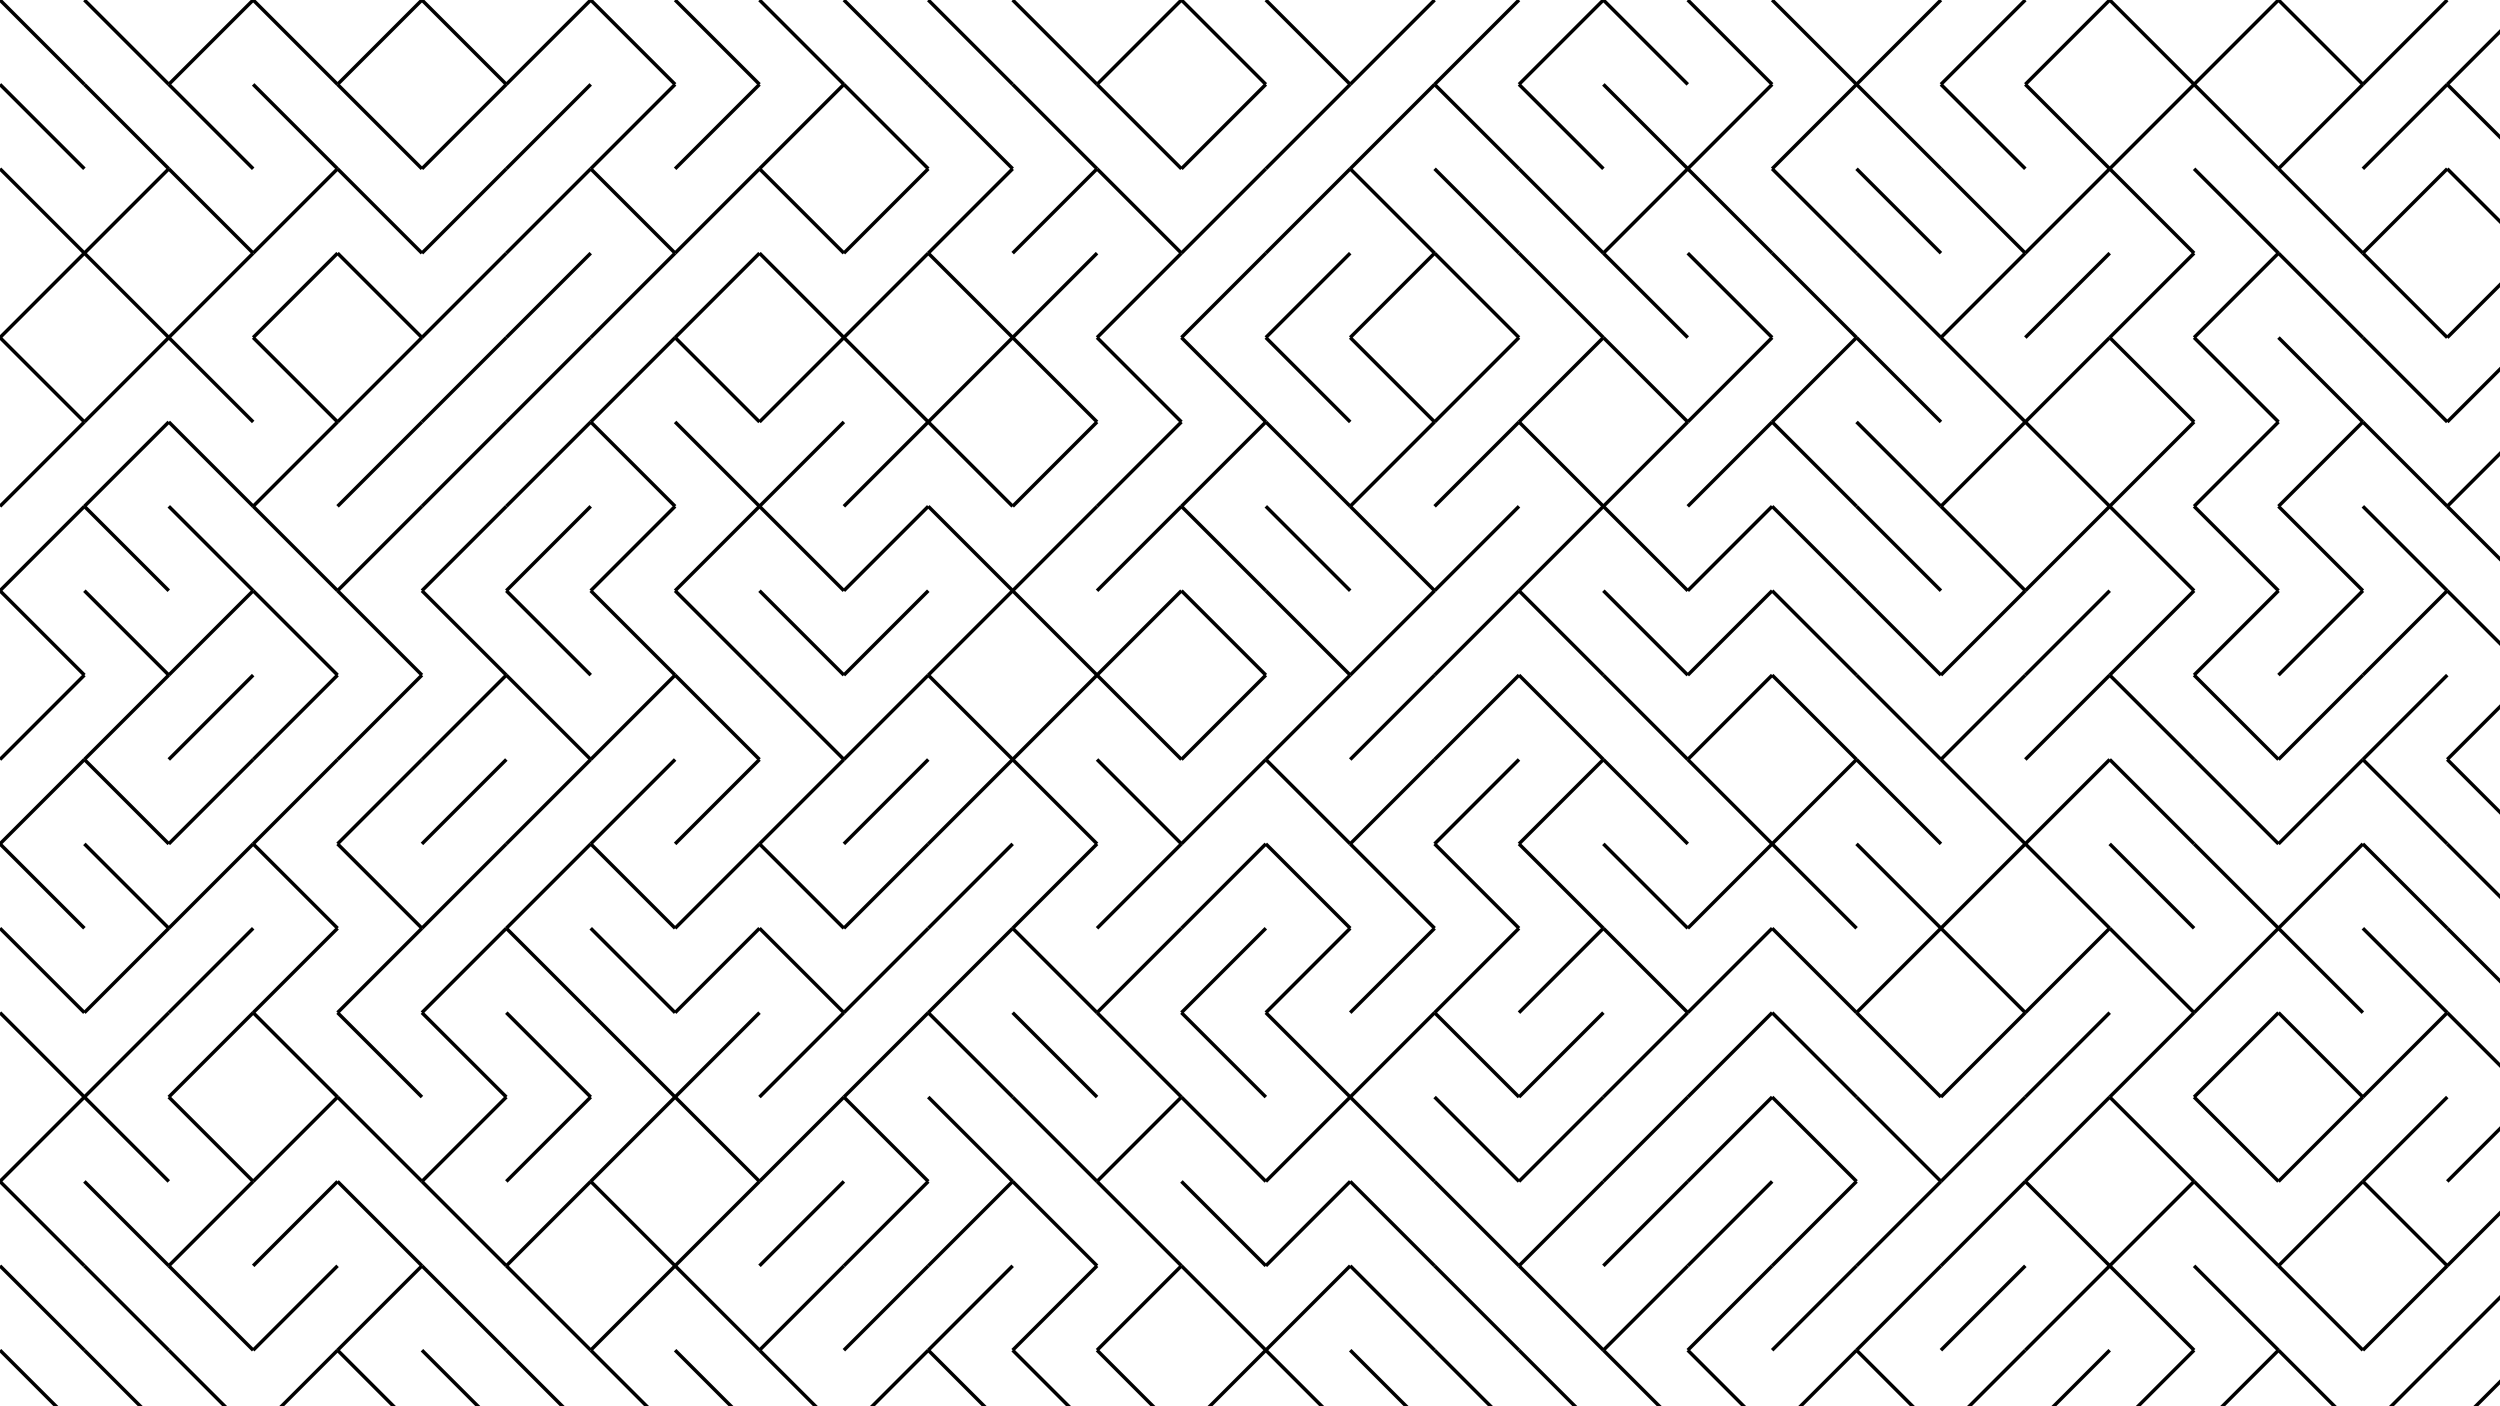 <svg xmlns="http://www.w3.org/2000/svg" version="1.1" xmlns:xlink="http://www.w3.org/1999/xlink" xmlns:svgjs="http://svgjs.dev/svgjs" viewBox="0 0 1422 800" opacity="1"><g stroke-width="2" stroke="hsl(353, 100%, 50%)" fill="none" stroke-linecap="butt"><line x1="0" y1="0" x2="48" y2="48" opacity="1.00"></line><line x1="48" y1="0" x2="96" y2="48" opacity="1.00"></line><line x1="144" y1="0" x2="96" y2="48" opacity="1.00"></line><line x1="144" y1="0" x2="192" y2="48" opacity="1.00"></line><line x1="240" y1="0" x2="192" y2="48" opacity="1.00"></line><line x1="240" y1="0" x2="288" y2="48" opacity="1.00"></line><line x1="336" y1="0" x2="288" y2="48" opacity="1.00"></line><line x1="336" y1="0" x2="384" y2="48" opacity="1.00"></line><line x1="384" y1="0" x2="432" y2="48" opacity="1.00"></line><line x1="432" y1="0" x2="480" y2="48" opacity="1.00"></line><line x1="480" y1="0" x2="528" y2="48" opacity="1.00"></line><line x1="528" y1="0" x2="576" y2="48" opacity="1.00"></line><line x1="576" y1="0" x2="624" y2="48" opacity="1.00"></line><line x1="672" y1="0" x2="624" y2="48" opacity="1.00"></line><line x1="672" y1="0" x2="720" y2="48" opacity="1.00"></line><line x1="720" y1="0" x2="768" y2="48" opacity="1.00"></line><line x1="816" y1="0" x2="768" y2="48" opacity="1.00"></line><line x1="864" y1="0" x2="816" y2="48" opacity="1.00"></line><line x1="912" y1="0" x2="864" y2="48" opacity="1.00"></line><line x1="912" y1="0" x2="960" y2="48" opacity="1.00"></line><line x1="960" y1="0" x2="1008" y2="48" opacity="1.00"></line><line x1="1008" y1="0" x2="1056" y2="48" opacity="1.00"></line><line x1="1104" y1="0" x2="1056" y2="48" opacity="1.00"></line><line x1="1152" y1="0" x2="1104" y2="48" opacity="1.00"></line><line x1="1200" y1="0" x2="1152" y2="48" opacity="1.00"></line><line x1="1200" y1="0" x2="1248" y2="48" opacity="1.00"></line><line x1="1296" y1="0" x2="1248" y2="48" opacity="1.00"></line><line x1="1296" y1="0" x2="1344" y2="48" opacity="1.00"></line><line x1="1392" y1="0" x2="1344" y2="48" opacity="1.00"></line><line x1="1440" y1="0" x2="1392" y2="48" opacity="1.00"></line><line x1="0" y1="48" x2="48" y2="96" opacity="0.94"></line><line x1="48" y1="48" x2="96" y2="96" opacity="0.94"></line><line x1="96" y1="48" x2="144" y2="96" opacity="0.94"></line><line x1="144" y1="48" x2="192" y2="96" opacity="0.94"></line><line x1="192" y1="48" x2="240" y2="96" opacity="0.94"></line><line x1="288" y1="48" x2="240" y2="96" opacity="0.94"></line><line x1="336" y1="48" x2="288" y2="96" opacity="0.94"></line><line x1="384" y1="48" x2="336" y2="96" opacity="0.94"></line><line x1="432" y1="48" x2="384" y2="96" opacity="0.94"></line><line x1="480" y1="48" x2="432" y2="96" opacity="0.94"></line><line x1="480" y1="48" x2="528" y2="96" opacity="0.94"></line><line x1="528" y1="48" x2="576" y2="96" opacity="0.94"></line><line x1="576" y1="48" x2="624" y2="96" opacity="0.94"></line><line x1="624" y1="48" x2="672" y2="96" opacity="0.94"></line><line x1="720" y1="48" x2="672" y2="96" opacity="0.94"></line><line x1="768" y1="48" x2="720" y2="96" opacity="0.94"></line><line x1="816" y1="48" x2="768" y2="96" opacity="0.94"></line><line x1="816" y1="48" x2="864" y2="96" opacity="0.94"></line><line x1="864" y1="48" x2="912" y2="96" opacity="0.94"></line><line x1="912" y1="48" x2="960" y2="96" opacity="0.94"></line><line x1="1008" y1="48" x2="960" y2="96" opacity="0.94"></line><line x1="1056" y1="48" x2="1008" y2="96" opacity="0.94"></line><line x1="1056" y1="48" x2="1104" y2="96" opacity="0.94"></line><line x1="1104" y1="48" x2="1152" y2="96" opacity="0.94"></line><line x1="1152" y1="48" x2="1200" y2="96" opacity="0.94"></line><line x1="1248" y1="48" x2="1200" y2="96" opacity="0.94"></line><line x1="1248" y1="48" x2="1296" y2="96" opacity="0.94"></line><line x1="1344" y1="48" x2="1296" y2="96" opacity="0.94"></line><line x1="1392" y1="48" x2="1344" y2="96" opacity="0.94"></line><line x1="1392" y1="48" x2="1440" y2="96" opacity="0.94"></line><line x1="0" y1="96" x2="48" y2="144" opacity="0.89"></line><line x1="96" y1="96" x2="48" y2="144" opacity="0.89"></line><line x1="96" y1="96" x2="144" y2="144" opacity="0.89"></line><line x1="192" y1="96" x2="144" y2="144" opacity="0.89"></line><line x1="192" y1="96" x2="240" y2="144" opacity="0.89"></line><line x1="288" y1="96" x2="240" y2="144" opacity="0.89"></line><line x1="336" y1="96" x2="288" y2="144" opacity="0.89"></line><line x1="336" y1="96" x2="384" y2="144" opacity="0.89"></line><line x1="432" y1="96" x2="384" y2="144" opacity="0.89"></line><line x1="432" y1="96" x2="480" y2="144" opacity="0.89"></line><line x1="528" y1="96" x2="480" y2="144" opacity="0.89"></line><line x1="576" y1="96" x2="528" y2="144" opacity="0.89"></line><line x1="624" y1="96" x2="576" y2="144" opacity="0.89"></line><line x1="624" y1="96" x2="672" y2="144" opacity="0.89"></line><line x1="720" y1="96" x2="672" y2="144" opacity="0.89"></line><line x1="768" y1="96" x2="720" y2="144" opacity="0.89"></line><line x1="768" y1="96" x2="816" y2="144" opacity="0.89"></line><line x1="816" y1="96" x2="864" y2="144" opacity="0.89"></line><line x1="864" y1="96" x2="912" y2="144" opacity="0.89"></line><line x1="960" y1="96" x2="912" y2="144" opacity="0.89"></line><line x1="960" y1="96" x2="1008" y2="144" opacity="0.89"></line><line x1="1008" y1="96" x2="1056" y2="144" opacity="0.89"></line><line x1="1056" y1="96" x2="1104" y2="144" opacity="0.89"></line><line x1="1104" y1="96" x2="1152" y2="144" opacity="0.89"></line><line x1="1200" y1="96" x2="1152" y2="144" opacity="0.89"></line><line x1="1200" y1="96" x2="1248" y2="144" opacity="0.89"></line><line x1="1248" y1="96" x2="1296" y2="144" opacity="0.89"></line><line x1="1296" y1="96" x2="1344" y2="144" opacity="0.89"></line><line x1="1392" y1="96" x2="1344" y2="144" opacity="0.89"></line><line x1="1392" y1="96" x2="1440" y2="144" opacity="0.89"></line><line x1="48" y1="144" x2="0" y2="192" opacity="0.83"></line><line x1="48" y1="144" x2="96" y2="192" opacity="0.83"></line><line x1="144" y1="144" x2="96" y2="192" opacity="0.83"></line><line x1="192" y1="144" x2="144" y2="192" opacity="0.83"></line><line x1="192" y1="144" x2="240" y2="192" opacity="0.83"></line><line x1="288" y1="144" x2="240" y2="192" opacity="0.83"></line><line x1="336" y1="144" x2="288" y2="192" opacity="0.83"></line><line x1="384" y1="144" x2="336" y2="192" opacity="0.83"></line><line x1="432" y1="144" x2="384" y2="192" opacity="0.83"></line><line x1="432" y1="144" x2="480" y2="192" opacity="0.83"></line><line x1="528" y1="144" x2="480" y2="192" opacity="0.83"></line><line x1="528" y1="144" x2="576" y2="192" opacity="0.83"></line><line x1="624" y1="144" x2="576" y2="192" opacity="0.83"></line><line x1="672" y1="144" x2="624" y2="192" opacity="0.83"></line><line x1="720" y1="144" x2="672" y2="192" opacity="0.83"></line><line x1="768" y1="144" x2="720" y2="192" opacity="0.83"></line><line x1="816" y1="144" x2="768" y2="192" opacity="0.83"></line><line x1="816" y1="144" x2="864" y2="192" opacity="0.83"></line><line x1="864" y1="144" x2="912" y2="192" opacity="0.83"></line><line x1="912" y1="144" x2="960" y2="192" opacity="0.83"></line><line x1="960" y1="144" x2="1008" y2="192" opacity="0.83"></line><line x1="1008" y1="144" x2="1056" y2="192" opacity="0.83"></line><line x1="1056" y1="144" x2="1104" y2="192" opacity="0.83"></line><line x1="1152" y1="144" x2="1104" y2="192" opacity="0.83"></line><line x1="1200" y1="144" x2="1152" y2="192" opacity="0.83"></line><line x1="1248" y1="144" x2="1200" y2="192" opacity="0.83"></line><line x1="1296" y1="144" x2="1248" y2="192" opacity="0.83"></line><line x1="1296" y1="144" x2="1344" y2="192" opacity="0.83"></line><line x1="1344" y1="144" x2="1392" y2="192" opacity="0.83"></line><line x1="1440" y1="144" x2="1392" y2="192" opacity="0.83"></line><line x1="0" y1="192" x2="48" y2="240" opacity="0.77"></line><line x1="96" y1="192" x2="48" y2="240" opacity="0.77"></line><line x1="96" y1="192" x2="144" y2="240" opacity="0.77"></line><line x1="144" y1="192" x2="192" y2="240" opacity="0.77"></line><line x1="240" y1="192" x2="192" y2="240" opacity="0.77"></line><line x1="288" y1="192" x2="240" y2="240" opacity="0.77"></line><line x1="336" y1="192" x2="288" y2="240" opacity="0.77"></line><line x1="384" y1="192" x2="336" y2="240" opacity="0.77"></line><line x1="384" y1="192" x2="432" y2="240" opacity="0.77"></line><line x1="480" y1="192" x2="432" y2="240" opacity="0.77"></line><line x1="480" y1="192" x2="528" y2="240" opacity="0.77"></line><line x1="576" y1="192" x2="528" y2="240" opacity="0.77"></line><line x1="576" y1="192" x2="624" y2="240" opacity="0.77"></line><line x1="624" y1="192" x2="672" y2="240" opacity="0.77"></line><line x1="672" y1="192" x2="720" y2="240" opacity="0.77"></line><line x1="720" y1="192" x2="768" y2="240" opacity="0.77"></line><line x1="768" y1="192" x2="816" y2="240" opacity="0.77"></line><line x1="864" y1="192" x2="816" y2="240" opacity="0.77"></line><line x1="912" y1="192" x2="864" y2="240" opacity="0.77"></line><line x1="912" y1="192" x2="960" y2="240" opacity="0.77"></line><line x1="1008" y1="192" x2="960" y2="240" opacity="0.77"></line><line x1="1056" y1="192" x2="1008" y2="240" opacity="0.77"></line><line x1="1056" y1="192" x2="1104" y2="240" opacity="0.77"></line><line x1="1104" y1="192" x2="1152" y2="240" opacity="0.77"></line><line x1="1200" y1="192" x2="1152" y2="240" opacity="0.77"></line><line x1="1200" y1="192" x2="1248" y2="240" opacity="0.77"></line><line x1="1248" y1="192" x2="1296" y2="240" opacity="0.77"></line><line x1="1296" y1="192" x2="1344" y2="240" opacity="0.77"></line><line x1="1344" y1="192" x2="1392" y2="240" opacity="0.77"></line><line x1="1440" y1="192" x2="1392" y2="240" opacity="0.77"></line><line x1="48" y1="240" x2="0" y2="288" opacity="0.72"></line><line x1="96" y1="240" x2="48" y2="288" opacity="0.72"></line><line x1="96" y1="240" x2="144" y2="288" opacity="0.72"></line><line x1="192" y1="240" x2="144" y2="288" opacity="0.72"></line><line x1="240" y1="240" x2="192" y2="288" opacity="0.72"></line><line x1="288" y1="240" x2="240" y2="288" opacity="0.72"></line><line x1="336" y1="240" x2="288" y2="288" opacity="0.72"></line><line x1="336" y1="240" x2="384" y2="288" opacity="0.72"></line><line x1="384" y1="240" x2="432" y2="288" opacity="0.72"></line><line x1="480" y1="240" x2="432" y2="288" opacity="0.72"></line><line x1="528" y1="240" x2="480" y2="288" opacity="0.72"></line><line x1="528" y1="240" x2="576" y2="288" opacity="0.72"></line><line x1="624" y1="240" x2="576" y2="288" opacity="0.72"></line><line x1="672" y1="240" x2="624" y2="288" opacity="0.72"></line><line x1="720" y1="240" x2="672" y2="288" opacity="0.72"></line><line x1="720" y1="240" x2="768" y2="288" opacity="0.72"></line><line x1="816" y1="240" x2="768" y2="288" opacity="0.72"></line><line x1="864" y1="240" x2="816" y2="288" opacity="0.72"></line><line x1="864" y1="240" x2="912" y2="288" opacity="0.72"></line><line x1="960" y1="240" x2="912" y2="288" opacity="0.72"></line><line x1="1008" y1="240" x2="960" y2="288" opacity="0.72"></line><line x1="1008" y1="240" x2="1056" y2="288" opacity="0.72"></line><line x1="1056" y1="240" x2="1104" y2="288" opacity="0.72"></line><line x1="1152" y1="240" x2="1104" y2="288" opacity="0.72"></line><line x1="1152" y1="240" x2="1200" y2="288" opacity="0.72"></line><line x1="1248" y1="240" x2="1200" y2="288" opacity="0.72"></line><line x1="1296" y1="240" x2="1248" y2="288" opacity="0.72"></line><line x1="1344" y1="240" x2="1296" y2="288" opacity="0.72"></line><line x1="1344" y1="240" x2="1392" y2="288" opacity="0.72"></line><line x1="1440" y1="240" x2="1392" y2="288" opacity="0.72"></line><line x1="48" y1="288" x2="0" y2="336" opacity="0.66"></line><line x1="48" y1="288" x2="96" y2="336" opacity="0.66"></line><line x1="96" y1="288" x2="144" y2="336" opacity="0.66"></line><line x1="144" y1="288" x2="192" y2="336" opacity="0.66"></line><line x1="240" y1="288" x2="192" y2="336" opacity="0.66"></line><line x1="288" y1="288" x2="240" y2="336" opacity="0.66"></line><line x1="336" y1="288" x2="288" y2="336" opacity="0.66"></line><line x1="384" y1="288" x2="336" y2="336" opacity="0.66"></line><line x1="432" y1="288" x2="384" y2="336" opacity="0.66"></line><line x1="432" y1="288" x2="480" y2="336" opacity="0.66"></line><line x1="528" y1="288" x2="480" y2="336" opacity="0.66"></line><line x1="528" y1="288" x2="576" y2="336" opacity="0.66"></line><line x1="624" y1="288" x2="576" y2="336" opacity="0.66"></line><line x1="672" y1="288" x2="624" y2="336" opacity="0.66"></line><line x1="672" y1="288" x2="720" y2="336" opacity="0.66"></line><line x1="720" y1="288" x2="768" y2="336" opacity="0.66"></line><line x1="768" y1="288" x2="816" y2="336" opacity="0.66"></line><line x1="864" y1="288" x2="816" y2="336" opacity="0.66"></line><line x1="912" y1="288" x2="864" y2="336" opacity="0.66"></line><line x1="912" y1="288" x2="960" y2="336" opacity="0.66"></line><line x1="1008" y1="288" x2="960" y2="336" opacity="0.66"></line><line x1="1008" y1="288" x2="1056" y2="336" opacity="0.66"></line><line x1="1056" y1="288" x2="1104" y2="336" opacity="0.66"></line><line x1="1104" y1="288" x2="1152" y2="336" opacity="0.66"></line><line x1="1200" y1="288" x2="1152" y2="336" opacity="0.66"></line><line x1="1200" y1="288" x2="1248" y2="336" opacity="0.66"></line><line x1="1248" y1="288" x2="1296" y2="336" opacity="0.66"></line><line x1="1296" y1="288" x2="1344" y2="336" opacity="0.66"></line><line x1="1344" y1="288" x2="1392" y2="336" opacity="0.66"></line><line x1="1392" y1="288" x2="1440" y2="336" opacity="0.66"></line><line x1="0" y1="336" x2="48" y2="384" opacity="0.60"></line><line x1="48" y1="336" x2="96" y2="384" opacity="0.60"></line><line x1="144" y1="336" x2="96" y2="384" opacity="0.60"></line><line x1="144" y1="336" x2="192" y2="384" opacity="0.60"></line><line x1="192" y1="336" x2="240" y2="384" opacity="0.60"></line><line x1="240" y1="336" x2="288" y2="384" opacity="0.60"></line><line x1="288" y1="336" x2="336" y2="384" opacity="0.60"></line><line x1="336" y1="336" x2="384" y2="384" opacity="0.60"></line><line x1="384" y1="336" x2="432" y2="384" opacity="0.60"></line><line x1="432" y1="336" x2="480" y2="384" opacity="0.60"></line><line x1="528" y1="336" x2="480" y2="384" opacity="0.60"></line><line x1="576" y1="336" x2="528" y2="384" opacity="0.60"></line><line x1="576" y1="336" x2="624" y2="384" opacity="0.60"></line><line x1="672" y1="336" x2="624" y2="384" opacity="0.60"></line><line x1="672" y1="336" x2="720" y2="384" opacity="0.60"></line><line x1="720" y1="336" x2="768" y2="384" opacity="0.60"></line><line x1="816" y1="336" x2="768" y2="384" opacity="0.60"></line><line x1="864" y1="336" x2="816" y2="384" opacity="0.60"></line><line x1="864" y1="336" x2="912" y2="384" opacity="0.60"></line><line x1="912" y1="336" x2="960" y2="384" opacity="0.60"></line><line x1="1008" y1="336" x2="960" y2="384" opacity="0.60"></line><line x1="1008" y1="336" x2="1056" y2="384" opacity="0.60"></line><line x1="1056" y1="336" x2="1104" y2="384" opacity="0.60"></line><line x1="1152" y1="336" x2="1104" y2="384" opacity="0.60"></line><line x1="1200" y1="336" x2="1152" y2="384" opacity="0.60"></line><line x1="1248" y1="336" x2="1200" y2="384" opacity="0.60"></line><line x1="1296" y1="336" x2="1248" y2="384" opacity="0.60"></line><line x1="1344" y1="336" x2="1296" y2="384" opacity="0.60"></line><line x1="1392" y1="336" x2="1344" y2="384" opacity="0.60"></line><line x1="1392" y1="336" x2="1440" y2="384" opacity="0.60"></line><line x1="48" y1="384" x2="0" y2="432" opacity="0.54"></line><line x1="96" y1="384" x2="48" y2="432" opacity="0.54"></line><line x1="144" y1="384" x2="96" y2="432" opacity="0.54"></line><line x1="192" y1="384" x2="144" y2="432" opacity="0.54"></line><line x1="240" y1="384" x2="192" y2="432" opacity="0.54"></line><line x1="288" y1="384" x2="240" y2="432" opacity="0.54"></line><line x1="288" y1="384" x2="336" y2="432" opacity="0.54"></line><line x1="384" y1="384" x2="336" y2="432" opacity="0.54"></line><line x1="384" y1="384" x2="432" y2="432" opacity="0.54"></line><line x1="432" y1="384" x2="480" y2="432" opacity="0.54"></line><line x1="528" y1="384" x2="480" y2="432" opacity="0.54"></line><line x1="528" y1="384" x2="576" y2="432" opacity="0.54"></line><line x1="624" y1="384" x2="576" y2="432" opacity="0.54"></line><line x1="624" y1="384" x2="672" y2="432" opacity="0.54"></line><line x1="720" y1="384" x2="672" y2="432" opacity="0.54"></line><line x1="768" y1="384" x2="720" y2="432" opacity="0.54"></line><line x1="816" y1="384" x2="768" y2="432" opacity="0.54"></line><line x1="864" y1="384" x2="816" y2="432" opacity="0.54"></line><line x1="864" y1="384" x2="912" y2="432" opacity="0.54"></line><line x1="912" y1="384" x2="960" y2="432" opacity="0.54"></line><line x1="1008" y1="384" x2="960" y2="432" opacity="0.54"></line><line x1="1008" y1="384" x2="1056" y2="432" opacity="0.54"></line><line x1="1056" y1="384" x2="1104" y2="432" opacity="0.54"></line><line x1="1152" y1="384" x2="1104" y2="432" opacity="0.54"></line><line x1="1200" y1="384" x2="1152" y2="432" opacity="0.54"></line><line x1="1200" y1="384" x2="1248" y2="432" opacity="0.54"></line><line x1="1248" y1="384" x2="1296" y2="432" opacity="0.54"></line><line x1="1344" y1="384" x2="1296" y2="432" opacity="0.54"></line><line x1="1392" y1="384" x2="1344" y2="432" opacity="0.54"></line><line x1="1440" y1="384" x2="1392" y2="432" opacity="0.54"></line><line x1="48" y1="432" x2="0" y2="480" opacity="0.49"></line><line x1="48" y1="432" x2="96" y2="480" opacity="0.49"></line><line x1="144" y1="432" x2="96" y2="480" opacity="0.49"></line><line x1="192" y1="432" x2="144" y2="480" opacity="0.49"></line><line x1="240" y1="432" x2="192" y2="480" opacity="0.49"></line><line x1="288" y1="432" x2="240" y2="480" opacity="0.49"></line><line x1="336" y1="432" x2="288" y2="480" opacity="0.49"></line><line x1="384" y1="432" x2="336" y2="480" opacity="0.49"></line><line x1="432" y1="432" x2="384" y2="480" opacity="0.49"></line><line x1="480" y1="432" x2="432" y2="480" opacity="0.49"></line><line x1="528" y1="432" x2="480" y2="480" opacity="0.49"></line><line x1="576" y1="432" x2="528" y2="480" opacity="0.49"></line><line x1="576" y1="432" x2="624" y2="480" opacity="0.49"></line><line x1="624" y1="432" x2="672" y2="480" opacity="0.49"></line><line x1="720" y1="432" x2="672" y2="480" opacity="0.49"></line><line x1="720" y1="432" x2="768" y2="480" opacity="0.49"></line><line x1="816" y1="432" x2="768" y2="480" opacity="0.49"></line><line x1="864" y1="432" x2="816" y2="480" opacity="0.49"></line><line x1="912" y1="432" x2="864" y2="480" opacity="0.49"></line><line x1="912" y1="432" x2="960" y2="480" opacity="0.49"></line><line x1="960" y1="432" x2="1008" y2="480" opacity="0.49"></line><line x1="1056" y1="432" x2="1008" y2="480" opacity="0.49"></line><line x1="1056" y1="432" x2="1104" y2="480" opacity="0.49"></line><line x1="1104" y1="432" x2="1152" y2="480" opacity="0.49"></line><line x1="1200" y1="432" x2="1152" y2="480" opacity="0.49"></line><line x1="1200" y1="432" x2="1248" y2="480" opacity="0.49"></line><line x1="1248" y1="432" x2="1296" y2="480" opacity="0.49"></line><line x1="1344" y1="432" x2="1296" y2="480" opacity="0.49"></line><line x1="1344" y1="432" x2="1392" y2="480" opacity="0.49"></line><line x1="1392" y1="432" x2="1440" y2="480" opacity="0.49"></line><line x1="0" y1="480" x2="48" y2="528" opacity="0.43"></line><line x1="48" y1="480" x2="96" y2="528" opacity="0.43"></line><line x1="144" y1="480" x2="96" y2="528" opacity="0.43"></line><line x1="144" y1="480" x2="192" y2="528" opacity="0.43"></line><line x1="192" y1="480" x2="240" y2="528" opacity="0.43"></line><line x1="288" y1="480" x2="240" y2="528" opacity="0.43"></line><line x1="336" y1="480" x2="288" y2="528" opacity="0.43"></line><line x1="336" y1="480" x2="384" y2="528" opacity="0.43"></line><line x1="432" y1="480" x2="384" y2="528" opacity="0.43"></line><line x1="432" y1="480" x2="480" y2="528" opacity="0.43"></line><line x1="528" y1="480" x2="480" y2="528" opacity="0.43"></line><line x1="576" y1="480" x2="528" y2="528" opacity="0.43"></line><line x1="624" y1="480" x2="576" y2="528" opacity="0.43"></line><line x1="672" y1="480" x2="624" y2="528" opacity="0.43"></line><line x1="720" y1="480" x2="672" y2="528" opacity="0.43"></line><line x1="720" y1="480" x2="768" y2="528" opacity="0.43"></line><line x1="768" y1="480" x2="816" y2="528" opacity="0.43"></line><line x1="816" y1="480" x2="864" y2="528" opacity="0.43"></line><line x1="864" y1="480" x2="912" y2="528" opacity="0.43"></line><line x1="912" y1="480" x2="960" y2="528" opacity="0.43"></line><line x1="1008" y1="480" x2="960" y2="528" opacity="0.43"></line><line x1="1008" y1="480" x2="1056" y2="528" opacity="0.43"></line><line x1="1056" y1="480" x2="1104" y2="528" opacity="0.43"></line><line x1="1152" y1="480" x2="1104" y2="528" opacity="0.43"></line><line x1="1152" y1="480" x2="1200" y2="528" opacity="0.43"></line><line x1="1200" y1="480" x2="1248" y2="528" opacity="0.43"></line><line x1="1248" y1="480" x2="1296" y2="528" opacity="0.43"></line><line x1="1344" y1="480" x2="1296" y2="528" opacity="0.43"></line><line x1="1344" y1="480" x2="1392" y2="528" opacity="0.43"></line><line x1="1392" y1="480" x2="1440" y2="528" opacity="0.43"></line><line x1="0" y1="528" x2="48" y2="576" opacity="0.37"></line><line x1="96" y1="528" x2="48" y2="576" opacity="0.37"></line><line x1="144" y1="528" x2="96" y2="576" opacity="0.37"></line><line x1="192" y1="528" x2="144" y2="576" opacity="0.37"></line><line x1="240" y1="528" x2="192" y2="576" opacity="0.37"></line><line x1="288" y1="528" x2="240" y2="576" opacity="0.37"></line><line x1="288" y1="528" x2="336" y2="576" opacity="0.37"></line><line x1="336" y1="528" x2="384" y2="576" opacity="0.37"></line><line x1="432" y1="528" x2="384" y2="576" opacity="0.37"></line><line x1="432" y1="528" x2="480" y2="576" opacity="0.37"></line><line x1="528" y1="528" x2="480" y2="576" opacity="0.37"></line><line x1="576" y1="528" x2="528" y2="576" opacity="0.37"></line><line x1="576" y1="528" x2="624" y2="576" opacity="0.37"></line><line x1="672" y1="528" x2="624" y2="576" opacity="0.37"></line><line x1="720" y1="528" x2="672" y2="576" opacity="0.37"></line><line x1="768" y1="528" x2="720" y2="576" opacity="0.37"></line><line x1="816" y1="528" x2="768" y2="576" opacity="0.37"></line><line x1="864" y1="528" x2="816" y2="576" opacity="0.37"></line><line x1="912" y1="528" x2="864" y2="576" opacity="0.37"></line><line x1="912" y1="528" x2="960" y2="576" opacity="0.37"></line><line x1="1008" y1="528" x2="960" y2="576" opacity="0.37"></line><line x1="1008" y1="528" x2="1056" y2="576" opacity="0.37"></line><line x1="1104" y1="528" x2="1056" y2="576" opacity="0.37"></line><line x1="1104" y1="528" x2="1152" y2="576" opacity="0.37"></line><line x1="1200" y1="528" x2="1152" y2="576" opacity="0.37"></line><line x1="1200" y1="528" x2="1248" y2="576" opacity="0.37"></line><line x1="1296" y1="528" x2="1248" y2="576" opacity="0.37"></line><line x1="1296" y1="528" x2="1344" y2="576" opacity="0.37"></line><line x1="1344" y1="528" x2="1392" y2="576" opacity="0.37"></line><line x1="1392" y1="528" x2="1440" y2="576" opacity="0.37"></line><line x1="0" y1="576" x2="48" y2="624" opacity="0.32"></line><line x1="96" y1="576" x2="48" y2="624" opacity="0.32"></line><line x1="144" y1="576" x2="96" y2="624" opacity="0.32"></line><line x1="144" y1="576" x2="192" y2="624" opacity="0.32"></line><line x1="192" y1="576" x2="240" y2="624" opacity="0.32"></line><line x1="240" y1="576" x2="288" y2="624" opacity="0.32"></line><line x1="288" y1="576" x2="336" y2="624" opacity="0.32"></line><line x1="336" y1="576" x2="384" y2="624" opacity="0.32"></line><line x1="432" y1="576" x2="384" y2="624" opacity="0.32"></line><line x1="480" y1="576" x2="432" y2="624" opacity="0.32"></line><line x1="528" y1="576" x2="480" y2="624" opacity="0.32"></line><line x1="528" y1="576" x2="576" y2="624" opacity="0.32"></line><line x1="576" y1="576" x2="624" y2="624" opacity="0.32"></line><line x1="624" y1="576" x2="672" y2="624" opacity="0.32"></line><line x1="672" y1="576" x2="720" y2="624" opacity="0.32"></line><line x1="720" y1="576" x2="768" y2="624" opacity="0.32"></line><line x1="816" y1="576" x2="768" y2="624" opacity="0.32"></line><line x1="816" y1="576" x2="864" y2="624" opacity="0.32"></line><line x1="912" y1="576" x2="864" y2="624" opacity="0.32"></line><line x1="960" y1="576" x2="912" y2="624" opacity="0.32"></line><line x1="1008" y1="576" x2="960" y2="624" opacity="0.32"></line><line x1="1008" y1="576" x2="1056" y2="624" opacity="0.32"></line><line x1="1056" y1="576" x2="1104" y2="624" opacity="0.32"></line><line x1="1152" y1="576" x2="1104" y2="624" opacity="0.32"></line><line x1="1200" y1="576" x2="1152" y2="624" opacity="0.32"></line><line x1="1248" y1="576" x2="1200" y2="624" opacity="0.32"></line><line x1="1296" y1="576" x2="1248" y2="624" opacity="0.32"></line><line x1="1296" y1="576" x2="1344" y2="624" opacity="0.32"></line><line x1="1392" y1="576" x2="1344" y2="624" opacity="0.32"></line><line x1="1392" y1="576" x2="1440" y2="624" opacity="0.32"></line><line x1="48" y1="624" x2="0" y2="672" opacity="0.26"></line><line x1="48" y1="624" x2="96" y2="672" opacity="0.26"></line><line x1="96" y1="624" x2="144" y2="672" opacity="0.26"></line><line x1="192" y1="624" x2="144" y2="672" opacity="0.26"></line><line x1="192" y1="624" x2="240" y2="672" opacity="0.26"></line><line x1="288" y1="624" x2="240" y2="672" opacity="0.26"></line><line x1="336" y1="624" x2="288" y2="672" opacity="0.26"></line><line x1="384" y1="624" x2="336" y2="672" opacity="0.26"></line><line x1="384" y1="624" x2="432" y2="672" opacity="0.26"></line><line x1="480" y1="624" x2="432" y2="672" opacity="0.26"></line><line x1="480" y1="624" x2="528" y2="672" opacity="0.26"></line><line x1="528" y1="624" x2="576" y2="672" opacity="0.26"></line><line x1="576" y1="624" x2="624" y2="672" opacity="0.26"></line><line x1="672" y1="624" x2="624" y2="672" opacity="0.26"></line><line x1="672" y1="624" x2="720" y2="672" opacity="0.26"></line><line x1="768" y1="624" x2="720" y2="672" opacity="0.26"></line><line x1="768" y1="624" x2="816" y2="672" opacity="0.26"></line><line x1="816" y1="624" x2="864" y2="672" opacity="0.26"></line><line x1="912" y1="624" x2="864" y2="672" opacity="0.26"></line><line x1="960" y1="624" x2="912" y2="672" opacity="0.26"></line><line x1="1008" y1="624" x2="960" y2="672" opacity="0.26"></line><line x1="1008" y1="624" x2="1056" y2="672" opacity="0.26"></line><line x1="1056" y1="624" x2="1104" y2="672" opacity="0.26"></line><line x1="1152" y1="624" x2="1104" y2="672" opacity="0.26"></line><line x1="1200" y1="624" x2="1152" y2="672" opacity="0.26"></line><line x1="1200" y1="624" x2="1248" y2="672" opacity="0.26"></line><line x1="1248" y1="624" x2="1296" y2="672" opacity="0.26"></line><line x1="1344" y1="624" x2="1296" y2="672" opacity="0.26"></line><line x1="1392" y1="624" x2="1344" y2="672" opacity="0.26"></line><line x1="1440" y1="624" x2="1392" y2="672" opacity="0.26"></line><line x1="0" y1="672" x2="48" y2="720" opacity="0.20"></line><line x1="48" y1="672" x2="96" y2="720" opacity="0.20"></line><line x1="144" y1="672" x2="96" y2="720" opacity="0.20"></line><line x1="192" y1="672" x2="144" y2="720" opacity="0.20"></line><line x1="192" y1="672" x2="240" y2="720" opacity="0.20"></line><line x1="240" y1="672" x2="288" y2="720" opacity="0.20"></line><line x1="336" y1="672" x2="288" y2="720" opacity="0.20"></line><line x1="336" y1="672" x2="384" y2="720" opacity="0.20"></line><line x1="432" y1="672" x2="384" y2="720" opacity="0.20"></line><line x1="480" y1="672" x2="432" y2="720" opacity="0.20"></line><line x1="528" y1="672" x2="480" y2="720" opacity="0.20"></line><line x1="576" y1="672" x2="528" y2="720" opacity="0.20"></line><line x1="576" y1="672" x2="624" y2="720" opacity="0.20"></line><line x1="624" y1="672" x2="672" y2="720" opacity="0.20"></line><line x1="672" y1="672" x2="720" y2="720" opacity="0.20"></line><line x1="768" y1="672" x2="720" y2="720" opacity="0.20"></line><line x1="768" y1="672" x2="816" y2="720" opacity="0.20"></line><line x1="816" y1="672" x2="864" y2="720" opacity="0.20"></line><line x1="912" y1="672" x2="864" y2="720" opacity="0.20"></line><line x1="960" y1="672" x2="912" y2="720" opacity="0.20"></line><line x1="1008" y1="672" x2="960" y2="720" opacity="0.20"></line><line x1="1056" y1="672" x2="1008" y2="720" opacity="0.20"></line><line x1="1104" y1="672" x2="1056" y2="720" opacity="0.20"></line><line x1="1152" y1="672" x2="1104" y2="720" opacity="0.20"></line><line x1="1152" y1="672" x2="1200" y2="720" opacity="0.20"></line><line x1="1248" y1="672" x2="1200" y2="720" opacity="0.20"></line><line x1="1248" y1="672" x2="1296" y2="720" opacity="0.20"></line><line x1="1344" y1="672" x2="1296" y2="720" opacity="0.20"></line><line x1="1344" y1="672" x2="1392" y2="720" opacity="0.20"></line><line x1="1440" y1="672" x2="1392" y2="720" opacity="0.20"></line><line x1="0" y1="720" x2="48" y2="768" opacity="0.15"></line><line x1="48" y1="720" x2="96" y2="768" opacity="0.15"></line><line x1="96" y1="720" x2="144" y2="768" opacity="0.15"></line><line x1="192" y1="720" x2="144" y2="768" opacity="0.15"></line><line x1="240" y1="720" x2="192" y2="768" opacity="0.15"></line><line x1="240" y1="720" x2="288" y2="768" opacity="0.15"></line><line x1="288" y1="720" x2="336" y2="768" opacity="0.15"></line><line x1="384" y1="720" x2="336" y2="768" opacity="0.15"></line><line x1="384" y1="720" x2="432" y2="768" opacity="0.15"></line><line x1="480" y1="720" x2="432" y2="768" opacity="0.15"></line><line x1="528" y1="720" x2="480" y2="768" opacity="0.15"></line><line x1="576" y1="720" x2="528" y2="768" opacity="0.15"></line><line x1="624" y1="720" x2="576" y2="768" opacity="0.15"></line><line x1="672" y1="720" x2="624" y2="768" opacity="0.15"></line><line x1="672" y1="720" x2="720" y2="768" opacity="0.15"></line><line x1="768" y1="720" x2="720" y2="768" opacity="0.15"></line><line x1="768" y1="720" x2="816" y2="768" opacity="0.15"></line><line x1="816" y1="720" x2="864" y2="768" opacity="0.15"></line><line x1="864" y1="720" x2="912" y2="768" opacity="0.15"></line><line x1="960" y1="720" x2="912" y2="768" opacity="0.15"></line><line x1="1008" y1="720" x2="960" y2="768" opacity="0.15"></line><line x1="1056" y1="720" x2="1008" y2="768" opacity="0.15"></line><line x1="1104" y1="720" x2="1056" y2="768" opacity="0.15"></line><line x1="1152" y1="720" x2="1104" y2="768" opacity="0.15"></line><line x1="1200" y1="720" x2="1152" y2="768" opacity="0.15"></line><line x1="1200" y1="720" x2="1248" y2="768" opacity="0.15"></line><line x1="1248" y1="720" x2="1296" y2="768" opacity="0.15"></line><line x1="1296" y1="720" x2="1344" y2="768" opacity="0.15"></line><line x1="1392" y1="720" x2="1344" y2="768" opacity="0.15"></line><line x1="1440" y1="720" x2="1392" y2="768" opacity="0.15"></line><line x1="0" y1="768" x2="48" y2="816" opacity="0.09"></line><line x1="48" y1="768" x2="96" y2="816" opacity="0.09"></line><line x1="96" y1="768" x2="144" y2="816" opacity="0.09"></line><line x1="192" y1="768" x2="144" y2="816" opacity="0.09"></line><line x1="192" y1="768" x2="240" y2="816" opacity="0.09"></line><line x1="240" y1="768" x2="288" y2="816" opacity="0.09"></line><line x1="288" y1="768" x2="336" y2="816" opacity="0.09"></line><line x1="336" y1="768" x2="384" y2="816" opacity="0.09"></line><line x1="384" y1="768" x2="432" y2="816" opacity="0.09"></line><line x1="432" y1="768" x2="480" y2="816" opacity="0.09"></line><line x1="528" y1="768" x2="480" y2="816" opacity="0.09"></line><line x1="528" y1="768" x2="576" y2="816" opacity="0.09"></line><line x1="576" y1="768" x2="624" y2="816" opacity="0.09"></line><line x1="624" y1="768" x2="672" y2="816" opacity="0.09"></line><line x1="720" y1="768" x2="672" y2="816" opacity="0.09"></line><line x1="720" y1="768" x2="768" y2="816" opacity="0.09"></line><line x1="768" y1="768" x2="816" y2="816" opacity="0.09"></line><line x1="816" y1="768" x2="864" y2="816" opacity="0.09"></line><line x1="864" y1="768" x2="912" y2="816" opacity="0.09"></line><line x1="912" y1="768" x2="960" y2="816" opacity="0.09"></line><line x1="960" y1="768" x2="1008" y2="816" opacity="0.09"></line><line x1="1056" y1="768" x2="1008" y2="816" opacity="0.09"></line><line x1="1056" y1="768" x2="1104" y2="816" opacity="0.09"></line><line x1="1152" y1="768" x2="1104" y2="816" opacity="0.09"></line><line x1="1200" y1="768" x2="1152" y2="816" opacity="0.09"></line><line x1="1248" y1="768" x2="1200" y2="816" opacity="0.09"></line><line x1="1296" y1="768" x2="1248" y2="816" opacity="0.09"></line><line x1="1296" y1="768" x2="1344" y2="816" opacity="0.09"></line><line x1="1392" y1="768" x2="1344" y2="816" opacity="0.09"></line><line x1="1440" y1="768" x2="1392" y2="816" opacity="0.09"></line></g></svg>